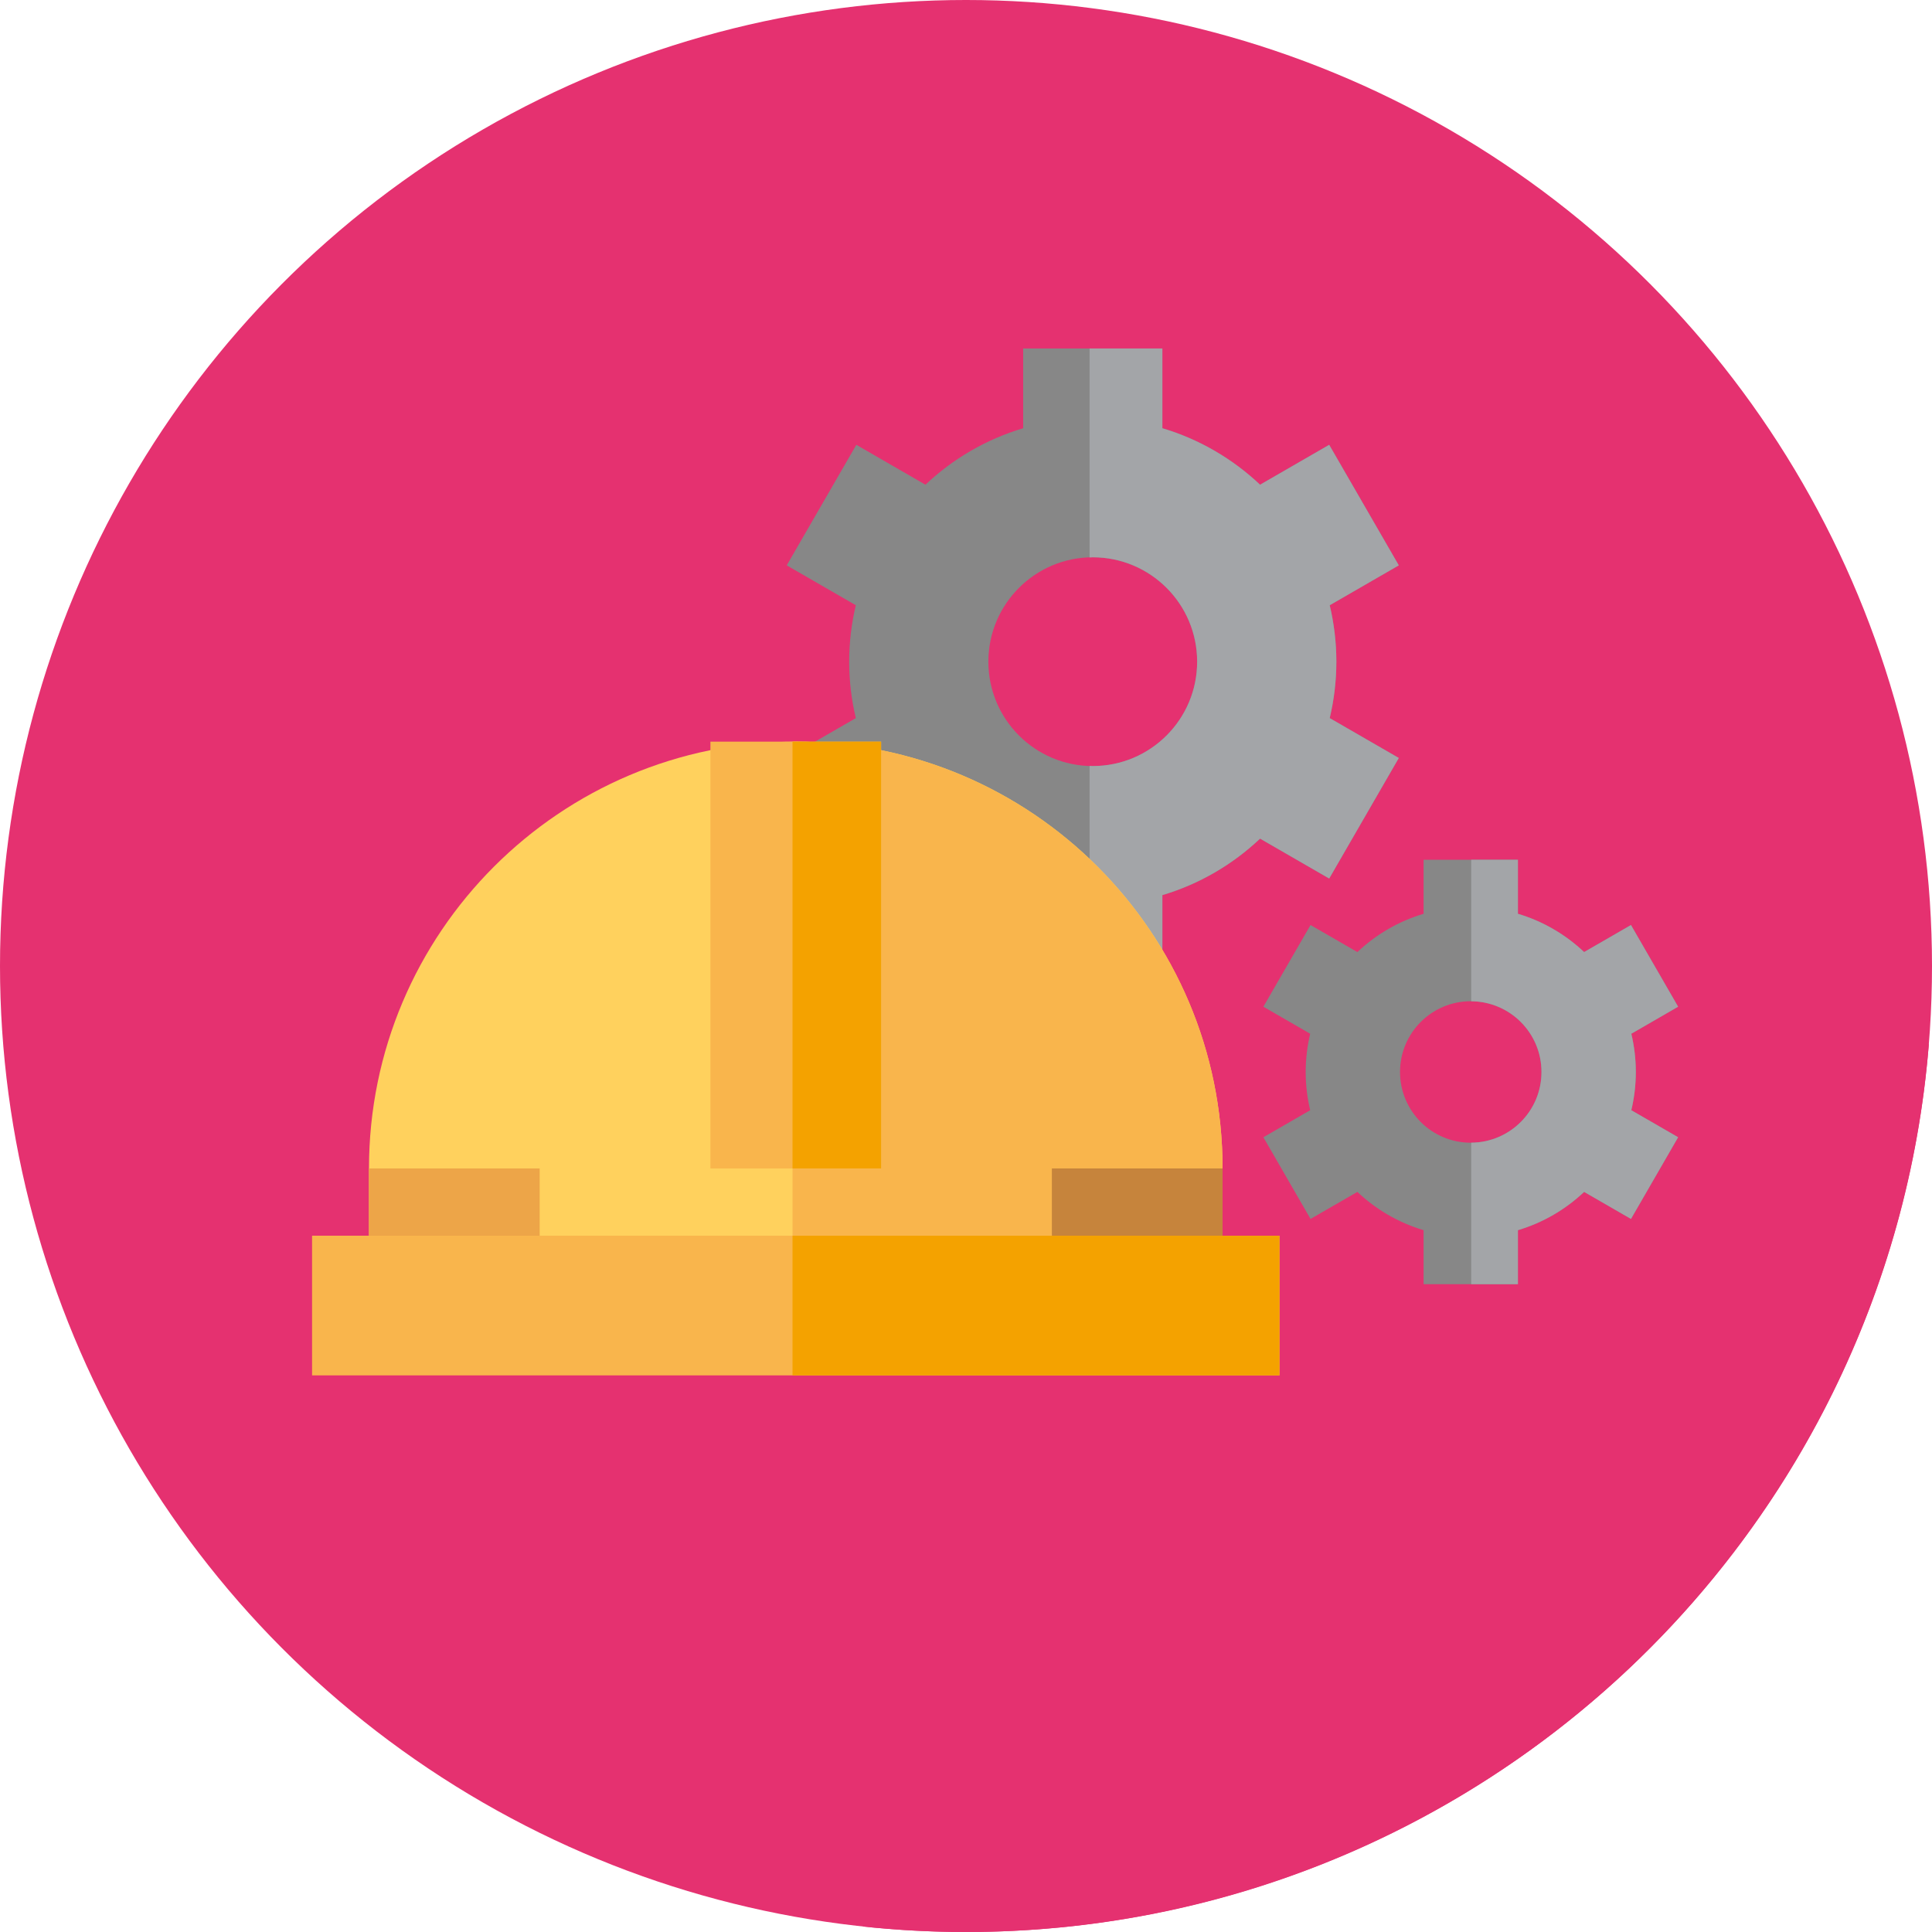 <svg version="1.1" id="Layer_1" xmlns="http://www.w3.org/2000/svg" xmlns:xlink="http://www.w3.org/1999/xlink" viewBox="0 0 512 512" xml:space="preserve" fill="#000000"><g id="SVGRepo_bgCarrier" stroke-width="0"></g><g id="SVGRepo_tracerCarrier" stroke-linecap="round" stroke-linejoin="round"></g><g id="SVGRepo_iconCarrier"> <circle style="fill:#e53170;" cx="256" cy="256" r="256"></circle> <path style="fill:#e53170;" d="M511.157,276.787L352.249,117.879l-2.815,15.87l-41.396-41.396l-55.87,77.443l-43.673-19.971 l33.74,33.74l-11,15.248L82.703,364.482L228.78,510.559C237.725,511.504,246.805,512,256,512 C390.385,512,500.576,408.448,511.157,276.787z"></path> <path style="fill:#878787;" d="M354.147,175.351c0-5.151-0.621-10.154-1.76-14.957l18.306-10.569l-18.444-31.946l-18.32,10.576 c-7.247-6.854-16.077-12.048-25.893-14.97V92.353h-36.888v21.132c-9.814,2.922-18.644,8.114-25.893,14.97l-18.32-10.576 l-18.441,31.946l18.306,10.569c-1.139,4.803-1.76,9.806-1.76,14.957c0,5.151,0.621,10.154,1.76,14.957l-18.306,10.569l18.444,31.946 l18.32-10.576c7.247,6.856,16.077,12.048,25.893,14.97v21.132h36.888v-21.132c9.814-2.922,18.644-8.114,25.893-14.97l18.32,10.576 l18.444-31.946l-18.306-10.569C353.527,185.504,354.147,180.502,354.147,175.351z M289.594,203.016 c-15.279,0-27.665-12.386-27.665-27.665s12.386-27.665,27.665-27.665s27.665,12.386,27.665,27.665S304.873,203.016,289.594,203.016z "></path> <path style="fill:#a3a5a8;" d="M354.147,175.351c0-5.151-0.621-10.154-1.76-14.957l18.308-10.569l-18.444-31.946l-18.32,10.576 c-7.249-6.854-16.077-12.048-25.893-14.97V92.353h-19.284v55.374c0.281-0.009,0.555-0.043,0.84-0.043 c15.279,0,27.665,12.386,27.665,27.665s-12.386,27.665-27.665,27.665c-0.283,0-0.559-0.034-0.84-0.043v55.374h19.284v-21.133 c9.814-2.922,18.644-8.114,25.893-14.97l18.32,10.576l18.444-31.946l-18.308-10.569 C353.527,185.504,354.147,180.502,354.147,175.351z"></path> <path style="fill:#878787;" d="M433.509,284.086c0-3.491-0.421-6.88-1.193-10.135l12.405-7.163l-12.498-21.647l-12.414,7.166 c-4.911-4.644-10.895-8.164-17.546-10.143v-14.32h-24.997v14.32c-6.651,1.979-12.635,5.499-17.546,10.143l-12.414-7.166 l-12.498,21.647l12.405,7.163c-0.772,3.255-1.193,6.644-1.193,10.135s0.421,6.88,1.193,10.135l-12.405,7.163l12.498,21.647 l12.414-7.166c4.911,4.646,10.895,8.164,17.546,10.143v14.32h24.997v-14.32c6.651-1.979,12.634-5.499,17.546-10.143l12.414,7.166 l12.498-21.647l-12.405-7.163C433.088,290.966,433.509,287.575,433.509,284.086z M389.766,302.832 c-10.354,0-18.747-8.394-18.747-18.747c0-10.354,8.394-18.747,18.747-18.747c10.354,0,18.747,8.394,18.747,18.747 C408.514,294.44,400.12,302.832,389.766,302.832z"></path> <path style="fill:#a3a5a8;" d="M433.509,284.086c0-3.489-0.421-6.88-1.193-10.135l12.405-7.163l-12.498-21.647l-12.414,7.166 c-4.911-4.644-10.895-8.164-17.546-10.143v-14.32h-12.374v37.5c10.295,0.067,18.623,8.43,18.623,18.741 c0,10.312-8.326,18.673-18.623,18.741v37.5h12.374v-14.32c6.651-1.979,12.634-5.499,17.546-10.143l12.414,7.166l12.498-21.647 l-12.405-7.163C433.088,290.966,433.509,287.575,433.509,284.086z"></path> <path style="fill:#FFD15D;" d="M323.991,309.643c0-62.466-50.638-113.104-113.104-113.104S97.783,247.177,97.783,309.643v45.242 h226.207V309.643z"></path> <g> <path style="fill:#F9B54C;" d="M323.991,309.643c0-62.466-50.638-113.105-113.104-113.105c-0.288,0-0.571,0.019-0.857,0.022 v158.325h113.962v-45.242H323.991z"></path> <rect x="188.268" y="196.542" style="fill:#F9B54C;" width="45.235" height="113.105"></rect> </g> <rect x="210.023" y="196.542" style="fill:#F4A200;" width="23.478" height="113.105"></rect> <rect x="278.756" y="309.648" style="fill:#C6843C;" width="45.235" height="22.618"></rect> <rect x="97.782" y="309.648" style="fill:#EDA548;" width="45.235" height="22.618"></rect> <rect x="82.701" y="327.473" style="fill:#F9B54C;" width="256.379" height="37.016"></rect> <rect x="210.023" y="327.473" style="fill:#F4A200;" width="129.043" height="37.016"></rect> </g></svg>